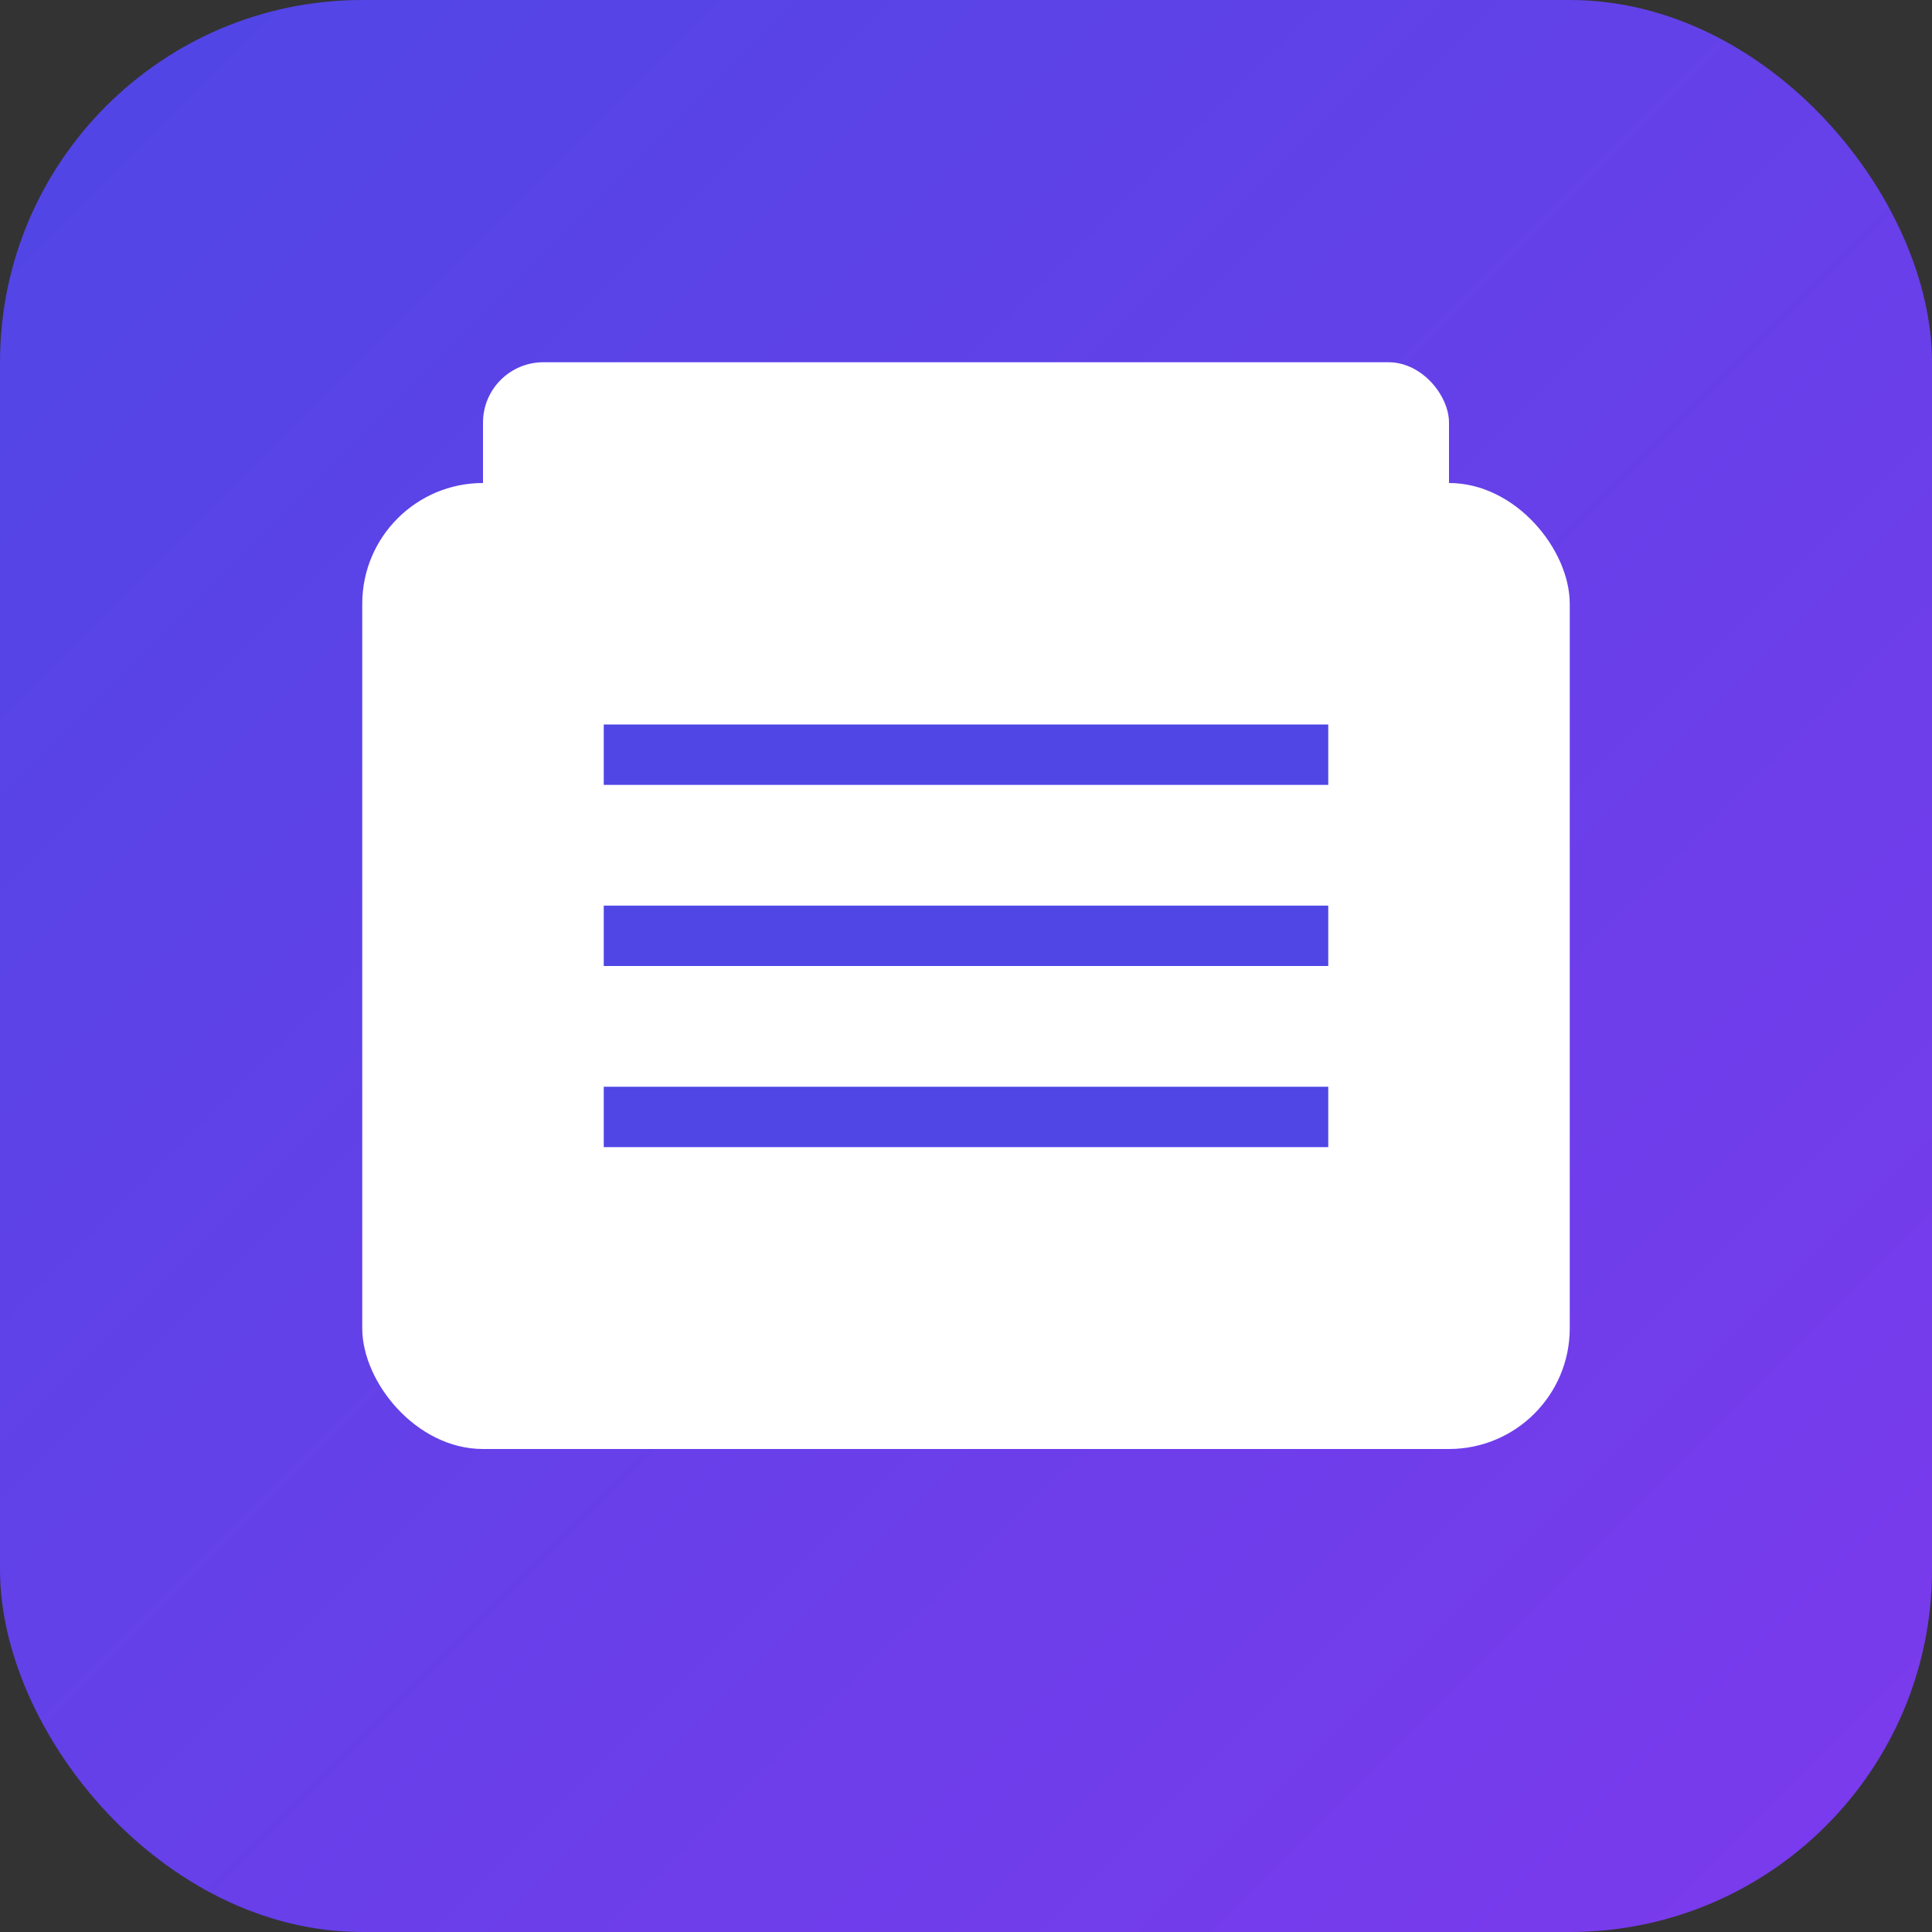 <svg width="32" height="32" viewBox="0 0 32 32" xmlns="http://www.w3.org/2000/svg">
  <rect x="0" y="0" width="32" height="32" fill="#333333" stroke="none"/>
  <defs>
    <linearGradient id="gradient" x1="0%" y1="0%" x2="100%" y2="100%">
      <stop offset="0%" stop-color="#4f46e5"/>
      <stop offset="100%" stop-color="#7c3aed"/>
    </linearGradient>
  </defs>
  <rect width="32" height="32" fill="url(#gradient)" rx="6"/>
  <rect x="6" y="8" width="20" height="16" fill="white" rx="2"/>
  <rect x="8" y="6" width="16" height="3" fill="white" rx="1"/>
  <rect x="10" y="12" width="12" height="1" fill="#4f46e5"/>
  <rect x="10" y="15" width="12" height="1" fill="#4f46e5"/>
  <rect x="10" y="18" width="12" height="1" fill="#4f46e5"/>
</svg>